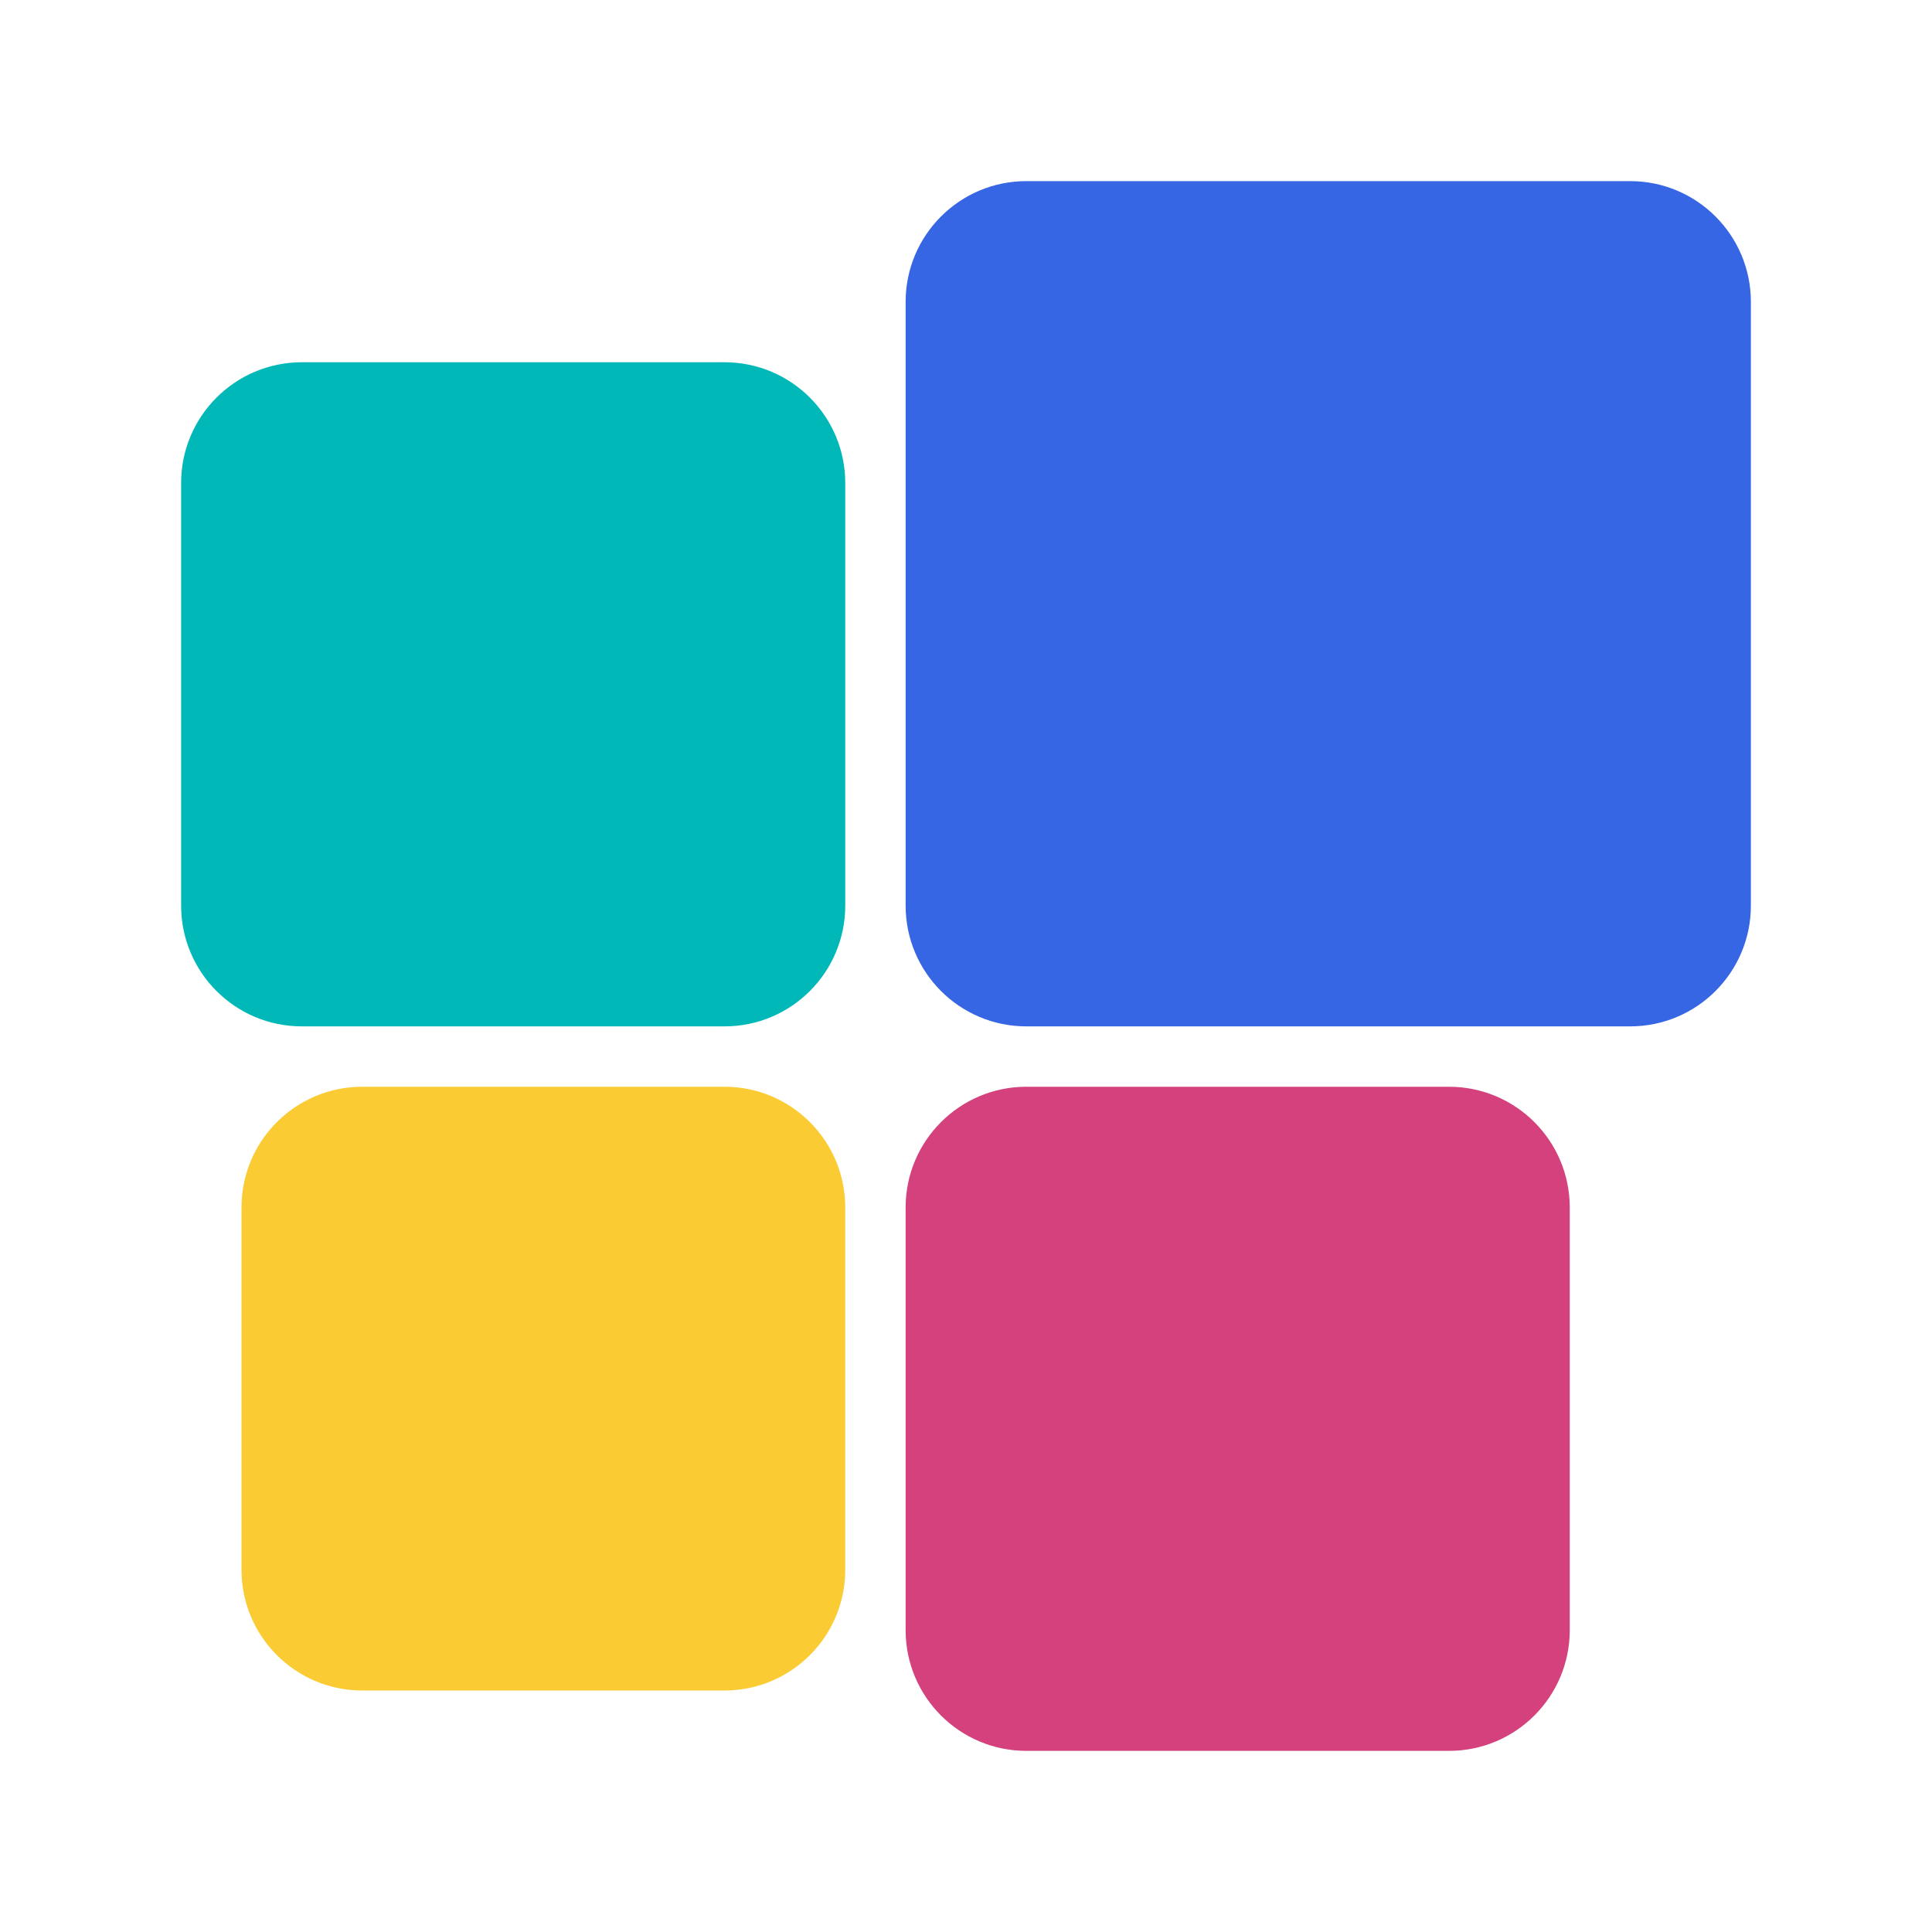 <svg width="92" height="92" viewBox="0 0 92 92" fill="none" xmlns="http://www.w3.org/2000/svg">
<path d="M11.5 57.5C11.5 54.324 14.074 51.75 17.25 51.75H34.5C37.676 51.75 40.25 54.324 40.25 57.5V74.75C40.25 77.926 37.676 80.5 34.5 80.5H17.25C14.074 80.5 11.5 77.926 11.5 74.75V57.5Z" fill="#FBCB33"/>
<path d="M8.625 23C8.625 19.824 11.199 17.25 14.375 17.25H34.5C37.676 17.25 40.25 19.824 40.25 23V43.125C40.25 46.301 37.676 48.875 34.5 48.875H14.375C11.199 48.875 8.625 46.301 8.625 43.125V23Z" fill="#00B8B8"/>
<path d="M43.125 57.5C43.125 54.324 45.699 51.75 48.875 51.75H69C72.176 51.75 74.75 54.324 74.75 57.5V77.625C74.75 80.801 72.176 83.375 69 83.375H48.875C45.699 83.375 43.125 80.801 43.125 77.625V57.5Z" fill="#D4417C"/>
<path d="M43.125 14.375C43.125 11.199 45.699 8.625 48.875 8.625H77.625C80.801 8.625 83.375 11.199 83.375 14.375V43.125C83.375 46.301 80.801 48.875 77.625 48.875H48.875C45.699 48.875 43.125 46.301 43.125 43.125V14.375Z" fill="#3666E4"/>
</svg>
